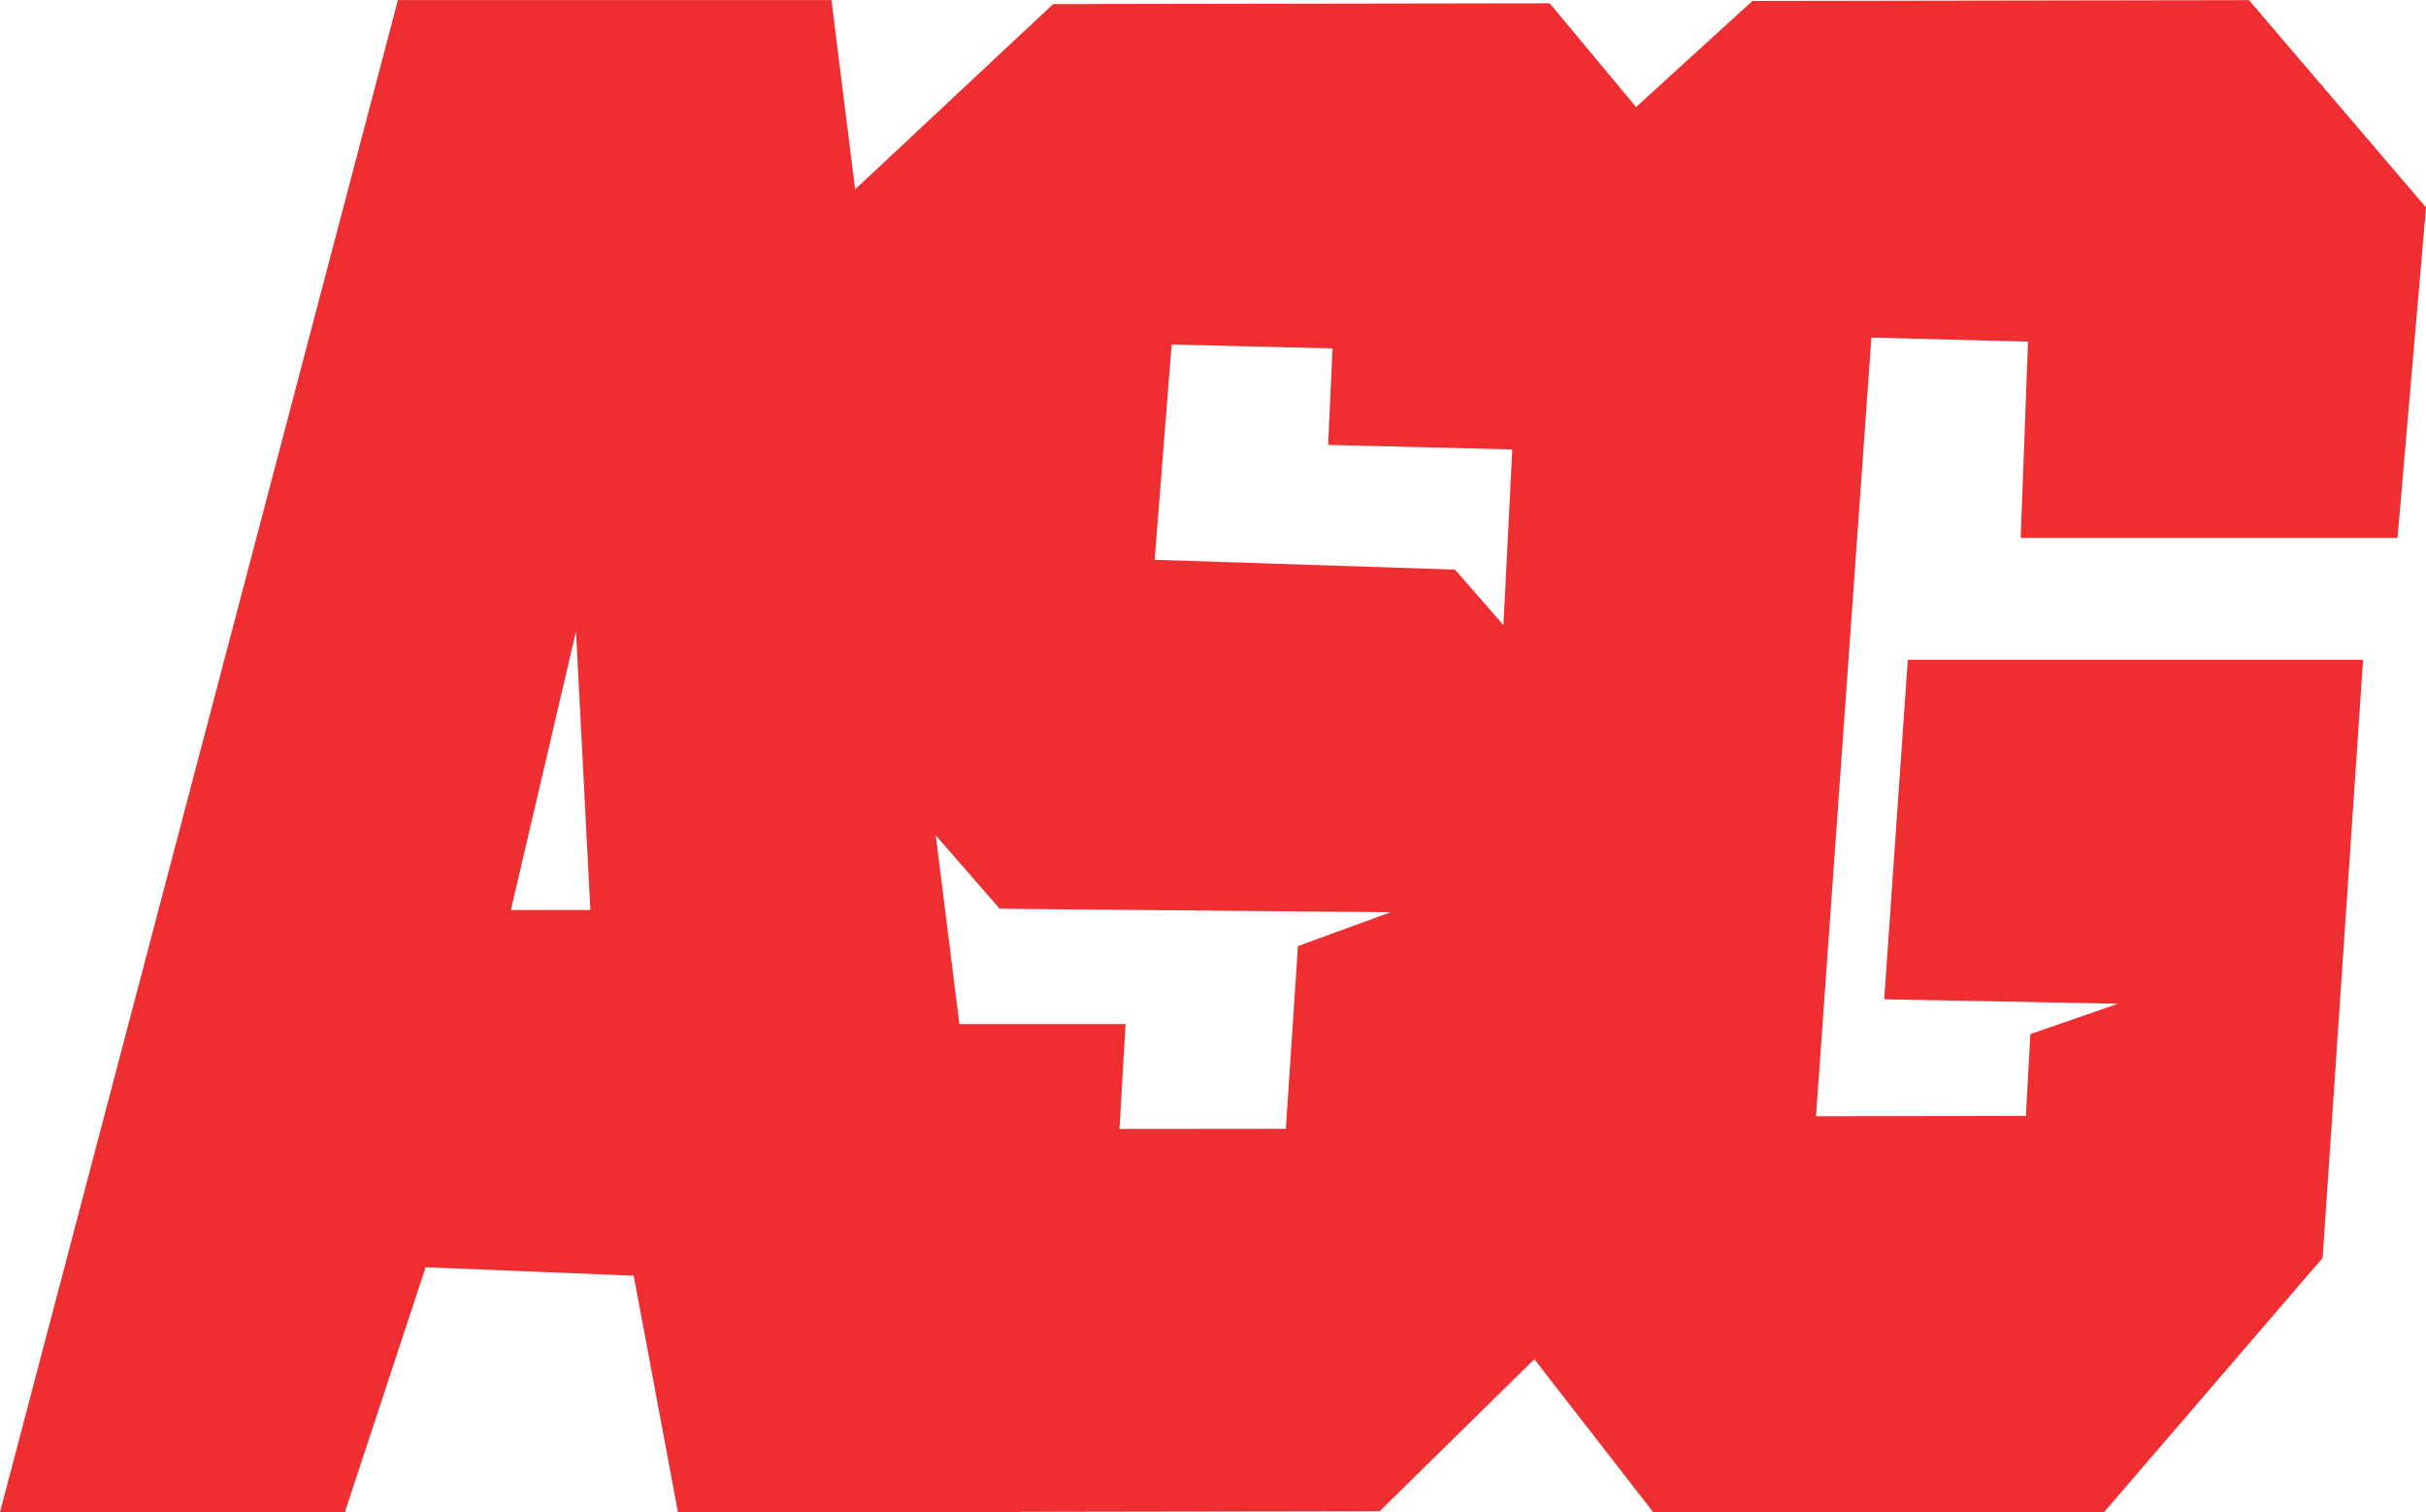 <?xml version="1.0" encoding="UTF-8"?>
<svg id="Layer_1" data-name="Layer 1" xmlns="http://www.w3.org/2000/svg" viewBox="0 0 331.17 206.4">
  <defs>
    <style>
      .cls-1 {
        fill: #ee2e31;
        stroke-width: 0px;
      }
    </style>
  </defs>
  <path class="cls-1" d="M327.28,73.44l3.89-45.13L307.01.02l-67.79.11-15.88,14.48L211.55.45l-67.79.11-27.03,25.29-3.23-25.84h-59.18L0,206.4h47.08l11.02-33.42,28.41,1.15,6.03,32.27h46.73v-.04s49.06-.08,49.06-.08l21.12-20.75,16.21,20.86h61.58l29.82-34.69,5.52-81.64h-62.15l-3.22,46.34,31.92.61-11.97,4.14-.61,11.17-28.65.05,7.56-106.29,21.38.56-1,26.78h51.41ZM69.74,124.22l8.89-38.04,1.96,38.04h-10.84ZM177.18,129.14l-1.65,24.94-22.71.02.83-14.32h-22.69l-3.22-25.75,8.73,10.01,53.36.48-12.66,4.62ZM157.62,76.4l2.32-29.37,21.96.53-.6,13.17,25.14.62-1.21,23.98-6.6-7.58-41.02-1.34Z"/>
</svg>